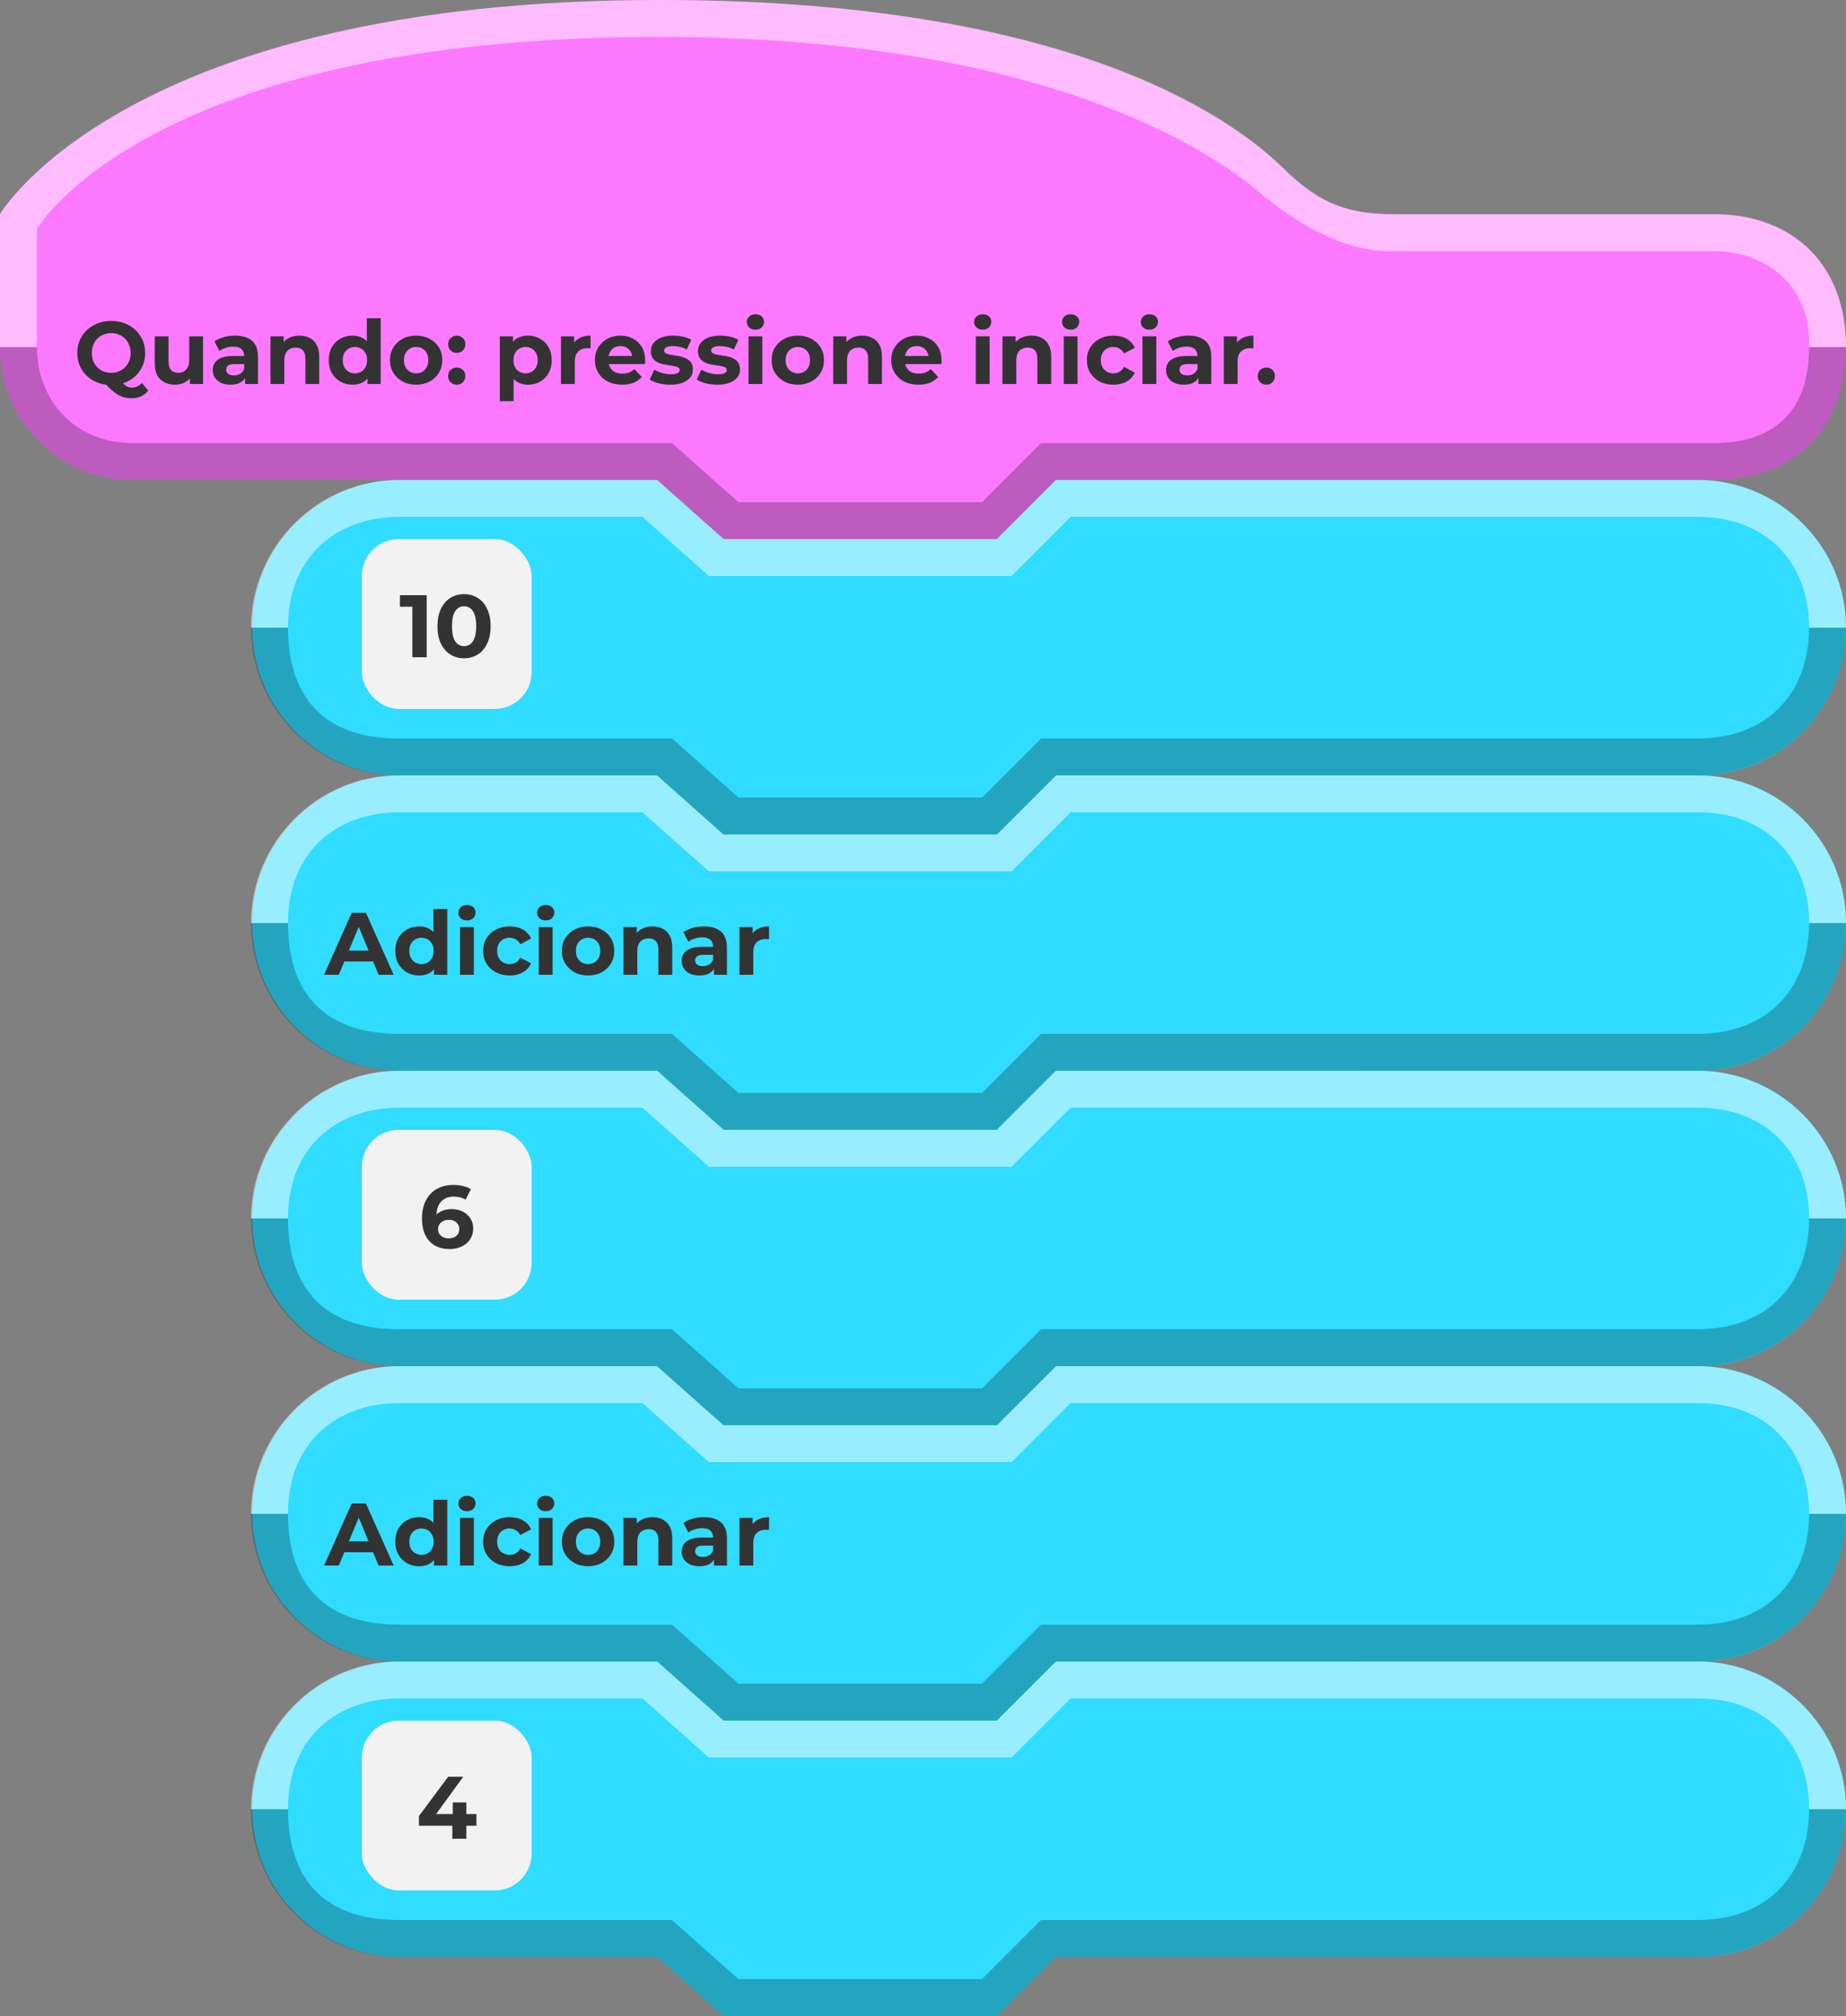 <svg width="250" height="273" viewBox="0 0 250 273" fill="none" xmlns="http://www.w3.org/2000/svg">
<rect x="0" y="0" width="250" height="273" fill="#808080" stroke="none"/>
<path fill-rule="evenodd" clip-rule="evenodd" d="M250 47C250 36 243 29 232 29C192.917 29 217.045 29 189 29C181.27 29 177.785 26.764 173.5 22.5C164.193 13.82 140.783 0 89.427 0C17.024 0 0 29 0 29C0 29 0 33.719 0.001 47C0.001 57 8 65 18 65C44.488 65 89 65 89 65L98 73H135L143 65C143 65 177.031 65 232 65C243 65 250 58 250 47C250 48.867 250 44.132 250 47Z" fill="#FC79FF"/>
<path fill-rule="evenodd" clip-rule="evenodd" d="M245 47C245 55 241 60 232 60L141 60L133 68H100L91 60C91 60 43.393 60 18 60C9.964 60 5 54 5 47H0C0 57 8 65 18 65C44.441 65 89 65 89 65L98.027 73H135L143 65L232 65C243 65 250 58 250 47C248.5 47 247 47 245 47Z" fill="black" fill-opacity="0.25"/>
<path fill-rule="evenodd" clip-rule="evenodd" d="M0 47H5V31C5 31 19.993 5 89.286 5C136.342 5 160.557 17.645 170.5 26C175.292 30.03 181.712 33.952 188 34C196.5 34 216.464 34 232 34C239.964 34 245 39.5 245 46V47H249H250C250 36 243 29 232 29C192.993 29 216.008 29 188 29C181 29 177.169 26.16 173.214 22.207C163.936 13.5 140.571 0 89.268 0C16.91 0 0 29 0 29L0 47Z" fill="white" fill-opacity="0.5"/>
<path d="M15.064 52.144C14.408 52.144 13.796 52.036 13.228 51.82C12.668 51.604 12.18 51.3 11.764 50.908C11.356 50.516 11.036 50.056 10.804 49.528C10.58 49 10.468 48.424 10.468 47.8C10.468 47.176 10.58 46.6 10.804 46.072C11.036 45.544 11.36 45.084 11.776 44.692C12.192 44.3 12.68 43.996 13.24 43.78C13.8 43.564 14.408 43.456 15.064 43.456C15.728 43.456 16.336 43.564 16.888 43.78C17.448 43.996 17.932 44.3 18.34 44.692C18.756 45.076 19.08 45.532 19.312 46.06C19.544 46.588 19.66 47.168 19.66 47.8C19.66 48.424 19.544 49.004 19.312 49.54C19.08 50.068 18.756 50.528 18.34 50.92C17.932 51.304 17.448 51.604 16.888 51.82C16.336 52.036 15.728 52.144 15.064 52.144ZM17.812 53.932C17.484 53.932 17.172 53.896 16.876 53.824C16.588 53.752 16.3 53.636 16.012 53.476C15.732 53.316 15.436 53.1 15.124 52.828C14.82 52.556 14.488 52.22 14.128 51.82L16.168 51.304C16.384 51.6 16.584 51.836 16.768 52.012C16.952 52.188 17.128 52.312 17.296 52.384C17.472 52.456 17.656 52.492 17.848 52.492C18.36 52.492 18.816 52.284 19.216 51.868L20.08 52.9C19.512 53.588 18.756 53.932 17.812 53.932ZM15.064 50.488C15.44 50.488 15.784 50.424 16.096 50.296C16.416 50.168 16.696 49.984 16.936 49.744C17.176 49.504 17.36 49.22 17.488 48.892C17.624 48.556 17.692 48.192 17.692 47.8C17.692 47.4 17.624 47.036 17.488 46.708C17.36 46.38 17.176 46.096 16.936 45.856C16.696 45.616 16.416 45.432 16.096 45.304C15.784 45.176 15.44 45.112 15.064 45.112C14.688 45.112 14.34 45.176 14.02 45.304C13.7 45.432 13.42 45.616 13.18 45.856C12.948 46.096 12.764 46.38 12.628 46.708C12.5 47.036 12.436 47.4 12.436 47.8C12.436 48.192 12.5 48.556 12.628 48.892C12.764 49.22 12.948 49.504 13.18 49.744C13.42 49.984 13.7 50.168 14.02 50.296C14.34 50.424 14.688 50.488 15.064 50.488ZM23.713 52.096C23.177 52.096 22.697 51.992 22.273 51.784C21.857 51.576 21.533 51.26 21.301 50.836C21.069 50.404 20.953 49.856 20.953 49.192V45.544H22.825V48.916C22.825 49.452 22.937 49.848 23.161 50.104C23.393 50.352 23.717 50.476 24.133 50.476C24.421 50.476 24.677 50.416 24.901 50.296C25.125 50.168 25.301 49.976 25.429 49.72C25.557 49.456 25.621 49.128 25.621 48.736V45.544H27.493V52H25.717V50.224L26.041 50.74C25.825 51.188 25.505 51.528 25.081 51.76C24.665 51.984 24.209 52.096 23.713 52.096ZM33.187 52V50.74L33.067 50.464V48.208C33.067 47.808 32.943 47.496 32.695 47.272C32.455 47.048 32.083 46.936 31.579 46.936C31.235 46.936 30.895 46.992 30.559 47.104C30.231 47.208 29.951 47.352 29.719 47.536L29.047 46.228C29.399 45.98 29.823 45.788 30.319 45.652C30.815 45.516 31.319 45.448 31.831 45.448C32.815 45.448 33.579 45.68 34.123 46.144C34.667 46.608 34.939 47.332 34.939 48.316V52H33.187ZM31.219 52.096C30.715 52.096 30.283 52.012 29.923 51.844C29.563 51.668 29.287 51.432 29.095 51.136C28.903 50.84 28.807 50.508 28.807 50.14C28.807 49.756 28.899 49.42 29.083 49.132C29.275 48.844 29.575 48.62 29.983 48.46C30.391 48.292 30.923 48.208 31.579 48.208H33.295V49.3H31.783C31.343 49.3 31.039 49.372 30.871 49.516C30.711 49.66 30.631 49.84 30.631 50.056C30.631 50.296 30.723 50.488 30.907 50.632C31.099 50.768 31.359 50.836 31.687 50.836C31.999 50.836 32.279 50.764 32.527 50.62C32.775 50.468 32.955 50.248 33.067 49.96L33.355 50.824C33.219 51.24 32.971 51.556 32.611 51.772C32.251 51.988 31.787 52.096 31.219 52.096ZM40.557 45.448C41.069 45.448 41.526 45.552 41.925 45.76C42.334 45.96 42.654 46.272 42.886 46.696C43.117 47.112 43.233 47.648 43.233 48.304V52H41.361V48.592C41.361 48.072 41.245 47.688 41.014 47.44C40.789 47.192 40.469 47.068 40.053 47.068C39.758 47.068 39.489 47.132 39.249 47.26C39.017 47.38 38.834 47.568 38.697 47.824C38.569 48.08 38.505 48.408 38.505 48.808V52H36.633V45.544H38.422V47.332L38.086 46.792C38.318 46.36 38.65 46.028 39.081 45.796C39.514 45.564 40.005 45.448 40.557 45.448ZM47.749 52.096C47.141 52.096 46.593 51.96 46.105 51.688C45.617 51.408 45.229 51.02 44.941 50.524C44.661 50.028 44.521 49.444 44.521 48.772C44.521 48.092 44.661 47.504 44.941 47.008C45.229 46.512 45.617 46.128 46.105 45.856C46.593 45.584 47.141 45.448 47.749 45.448C48.293 45.448 48.769 45.568 49.177 45.808C49.585 46.048 49.901 46.412 50.125 46.9C50.349 47.388 50.461 48.012 50.461 48.772C50.461 49.524 50.353 50.148 50.137 50.644C49.921 51.132 49.609 51.496 49.201 51.736C48.801 51.976 48.317 52.096 47.749 52.096ZM48.073 50.56C48.377 50.56 48.653 50.488 48.901 50.344C49.149 50.2 49.345 49.996 49.489 49.732C49.641 49.46 49.717 49.14 49.717 48.772C49.717 48.396 49.641 48.076 49.489 47.812C49.345 47.548 49.149 47.344 48.901 47.2C48.653 47.056 48.377 46.984 48.073 46.984C47.761 46.984 47.481 47.056 47.233 47.2C46.985 47.344 46.785 47.548 46.633 47.812C46.489 48.076 46.417 48.396 46.417 48.772C46.417 49.14 46.489 49.46 46.633 49.732C46.785 49.996 46.985 50.2 47.233 50.344C47.481 50.488 47.761 50.56 48.073 50.56ZM49.765 52V50.68L49.801 48.76L49.681 46.852V43.096H51.553V52H49.765ZM56.358 52.096C55.67 52.096 55.058 51.952 54.522 51.664C53.994 51.376 53.574 50.984 53.262 50.488C52.958 49.984 52.806 49.412 52.806 48.772C52.806 48.124 52.958 47.552 53.262 47.056C53.574 46.552 53.994 46.16 54.522 45.88C55.058 45.592 55.67 45.448 56.358 45.448C57.038 45.448 57.646 45.592 58.182 45.88C58.718 46.16 59.138 46.548 59.442 47.044C59.746 47.54 59.898 48.116 59.898 48.772C59.898 49.412 59.746 49.984 59.442 50.488C59.138 50.984 58.718 51.376 58.182 51.664C57.646 51.952 57.038 52.096 56.358 52.096ZM56.358 50.56C56.67 50.56 56.95 50.488 57.198 50.344C57.446 50.2 57.642 49.996 57.786 49.732C57.93 49.46 58.002 49.14 58.002 48.772C58.002 48.396 57.93 48.076 57.786 47.812C57.642 47.548 57.446 47.344 57.198 47.2C56.95 47.056 56.67 46.984 56.358 46.984C56.046 46.984 55.766 47.056 55.518 47.2C55.27 47.344 55.07 47.548 54.918 47.812C54.774 48.076 54.702 48.396 54.702 48.772C54.702 49.14 54.774 49.46 54.918 49.732C55.07 49.996 55.27 50.2 55.518 50.344C55.766 50.488 56.046 50.56 56.358 50.56ZM61.857 47.788C61.537 47.788 61.261 47.68 61.029 47.464C60.805 47.24 60.693 46.956 60.693 46.612C60.693 46.268 60.805 45.992 61.029 45.784C61.261 45.568 61.537 45.46 61.857 45.46C62.185 45.46 62.461 45.568 62.685 45.784C62.909 45.992 63.021 46.268 63.021 46.612C63.021 46.956 62.909 47.24 62.685 47.464C62.461 47.68 62.185 47.788 61.857 47.788ZM61.857 52.096C61.537 52.096 61.261 51.988 61.029 51.772C60.805 51.548 60.693 51.264 60.693 50.92C60.693 50.576 60.805 50.3 61.029 50.092C61.261 49.876 61.537 49.768 61.857 49.768C62.185 49.768 62.461 49.876 62.685 50.092C62.909 50.3 63.021 50.576 63.021 50.92C63.021 51.264 62.909 51.548 62.685 51.772C62.461 51.988 62.185 52.096 61.857 52.096ZM71.504 52.096C70.96 52.096 70.484 51.976 70.076 51.736C69.668 51.496 69.348 51.132 69.116 50.644C68.892 50.148 68.78 49.524 68.78 48.772C68.78 48.012 68.888 47.388 69.104 46.9C69.32 46.412 69.632 46.048 70.04 45.808C70.448 45.568 70.936 45.448 71.504 45.448C72.112 45.448 72.656 45.588 73.136 45.868C73.624 46.14 74.008 46.524 74.288 47.02C74.576 47.516 74.72 48.1 74.72 48.772C74.72 49.452 74.576 50.04 74.288 50.536C74.008 51.032 73.624 51.416 73.136 51.688C72.656 51.96 72.112 52.096 71.504 52.096ZM67.688 54.328V45.544H69.476V46.864L69.44 48.784L69.56 50.692V54.328H67.688ZM71.18 50.56C71.492 50.56 71.768 50.488 72.008 50.344C72.256 50.2 72.452 49.996 72.596 49.732C72.748 49.46 72.824 49.14 72.824 48.772C72.824 48.396 72.748 48.076 72.596 47.812C72.452 47.548 72.256 47.344 72.008 47.2C71.768 47.056 71.492 46.984 71.18 46.984C70.868 46.984 70.588 47.056 70.34 47.2C70.092 47.344 69.896 47.548 69.752 47.812C69.608 48.076 69.536 48.396 69.536 48.772C69.536 49.14 69.608 49.46 69.752 49.732C69.896 49.996 70.092 50.2 70.34 50.344C70.588 50.488 70.868 50.56 71.18 50.56ZM75.973 52V45.544H77.761V47.368L77.509 46.84C77.701 46.384 78.009 46.04 78.433 45.808C78.857 45.568 79.373 45.448 79.981 45.448V47.176C79.901 47.168 79.829 47.164 79.765 47.164C79.701 47.156 79.633 47.152 79.561 47.152C79.049 47.152 78.633 47.3 78.313 47.596C78.001 47.884 77.845 48.336 77.845 48.952V52H75.973ZM84.252 52.096C83.516 52.096 82.868 51.952 82.308 51.664C81.756 51.376 81.328 50.984 81.024 50.488C80.72 49.984 80.568 49.412 80.568 48.772C80.568 48.124 80.716 47.552 81.012 47.056C81.316 46.552 81.728 46.16 82.248 45.88C82.768 45.592 83.356 45.448 84.012 45.448C84.644 45.448 85.212 45.584 85.716 45.856C86.228 46.12 86.632 46.504 86.928 47.008C87.224 47.504 87.372 48.1 87.372 48.796C87.372 48.868 87.368 48.952 87.36 49.048C87.352 49.136 87.344 49.22 87.336 49.3H82.092V48.208H86.352L85.632 48.532C85.632 48.196 85.564 47.904 85.428 47.656C85.292 47.408 85.104 47.216 84.864 47.08C84.624 46.936 84.344 46.864 84.024 46.864C83.704 46.864 83.42 46.936 83.172 47.08C82.932 47.216 82.744 47.412 82.608 47.668C82.472 47.916 82.404 48.212 82.404 48.556V48.844C82.404 49.196 82.48 49.508 82.632 49.78C82.792 50.044 83.012 50.248 83.292 50.392C83.58 50.528 83.916 50.596 84.3 50.596C84.644 50.596 84.944 50.544 85.2 50.44C85.464 50.336 85.704 50.18 85.92 49.972L86.916 51.052C86.62 51.388 86.248 51.648 85.8 51.832C85.352 52.008 84.836 52.096 84.252 52.096ZM90.79 52.096C90.238 52.096 89.706 52.032 89.194 51.904C88.69 51.768 88.29 51.6 87.994 51.4L88.618 50.056C88.914 50.24 89.262 50.392 89.662 50.512C90.07 50.624 90.47 50.68 90.862 50.68C91.294 50.68 91.598 50.628 91.774 50.524C91.958 50.42 92.05 50.276 92.05 50.092C92.05 49.94 91.978 49.828 91.834 49.756C91.698 49.676 91.514 49.616 91.282 49.576C91.05 49.536 90.794 49.496 90.514 49.456C90.242 49.416 89.966 49.364 89.686 49.3C89.406 49.228 89.15 49.124 88.918 48.988C88.686 48.852 88.498 48.668 88.354 48.436C88.218 48.204 88.15 47.904 88.15 47.536C88.15 47.128 88.266 46.768 88.498 46.456C88.738 46.144 89.082 45.9 89.53 45.724C89.978 45.54 90.514 45.448 91.138 45.448C91.578 45.448 92.026 45.496 92.482 45.592C92.938 45.688 93.318 45.828 93.622 46.012L92.998 47.344C92.686 47.16 92.37 47.036 92.05 46.972C91.738 46.9 91.434 46.864 91.138 46.864C90.722 46.864 90.418 46.92 90.226 47.032C90.034 47.144 89.938 47.288 89.938 47.464C89.938 47.624 90.006 47.744 90.142 47.824C90.286 47.904 90.474 47.968 90.706 48.016C90.938 48.064 91.19 48.108 91.462 48.148C91.742 48.18 92.022 48.232 92.302 48.304C92.582 48.376 92.834 48.48 93.058 48.616C93.29 48.744 93.478 48.924 93.622 49.156C93.766 49.38 93.838 49.676 93.838 50.044C93.838 50.444 93.718 50.8 93.478 51.112C93.238 51.416 92.89 51.656 92.434 51.832C91.986 52.008 91.438 52.096 90.79 52.096ZM97.165 52.096C96.613 52.096 96.081 52.032 95.569 51.904C95.065 51.768 94.665 51.6 94.369 51.4L94.993 50.056C95.289 50.24 95.637 50.392 96.037 50.512C96.445 50.624 96.845 50.68 97.237 50.68C97.669 50.68 97.973 50.628 98.149 50.524C98.333 50.42 98.425 50.276 98.425 50.092C98.425 49.94 98.353 49.828 98.209 49.756C98.073 49.676 97.889 49.616 97.657 49.576C97.425 49.536 97.169 49.496 96.889 49.456C96.617 49.416 96.341 49.364 96.061 49.3C95.781 49.228 95.525 49.124 95.293 48.988C95.061 48.852 94.873 48.668 94.729 48.436C94.593 48.204 94.525 47.904 94.525 47.536C94.525 47.128 94.641 46.768 94.873 46.456C95.113 46.144 95.457 45.9 95.905 45.724C96.353 45.54 96.889 45.448 97.513 45.448C97.953 45.448 98.401 45.496 98.857 45.592C99.313 45.688 99.693 45.828 99.997 46.012L99.373 47.344C99.061 47.16 98.745 47.036 98.425 46.972C98.113 46.9 97.809 46.864 97.513 46.864C97.097 46.864 96.793 46.92 96.601 47.032C96.409 47.144 96.313 47.288 96.313 47.464C96.313 47.624 96.381 47.744 96.517 47.824C96.661 47.904 96.849 47.968 97.081 48.016C97.313 48.064 97.565 48.108 97.837 48.148C98.117 48.18 98.397 48.232 98.677 48.304C98.957 48.376 99.209 48.48 99.433 48.616C99.665 48.744 99.853 48.924 99.997 49.156C100.141 49.38 100.213 49.676 100.213 50.044C100.213 50.444 100.093 50.8 99.853 51.112C99.613 51.416 99.265 51.656 98.809 51.832C98.361 52.008 97.813 52.096 97.165 52.096ZM101.368 52V45.544H103.24V52H101.368ZM102.304 44.644C101.96 44.644 101.68 44.544 101.464 44.344C101.248 44.144 101.14 43.896 101.14 43.6C101.14 43.304 101.248 43.056 101.464 42.856C101.68 42.656 101.96 42.556 102.304 42.556C102.648 42.556 102.928 42.652 103.144 42.844C103.36 43.028 103.468 43.268 103.468 43.564C103.468 43.876 103.36 44.136 103.144 44.344C102.936 44.544 102.656 44.644 102.304 44.644ZM108.049 52.096C107.361 52.096 106.749 51.952 106.213 51.664C105.685 51.376 105.265 50.984 104.953 50.488C104.649 49.984 104.497 49.412 104.497 48.772C104.497 48.124 104.649 47.552 104.953 47.056C105.265 46.552 105.685 46.16 106.213 45.88C106.749 45.592 107.361 45.448 108.049 45.448C108.729 45.448 109.337 45.592 109.873 45.88C110.409 46.16 110.829 46.548 111.133 47.044C111.437 47.54 111.589 48.116 111.589 48.772C111.589 49.412 111.437 49.984 111.133 50.488C110.829 50.984 110.409 51.376 109.873 51.664C109.337 51.952 108.729 52.096 108.049 52.096ZM108.049 50.56C108.361 50.56 108.641 50.488 108.889 50.344C109.137 50.2 109.333 49.996 109.477 49.732C109.621 49.46 109.693 49.14 109.693 48.772C109.693 48.396 109.621 48.076 109.477 47.812C109.333 47.548 109.137 47.344 108.889 47.2C108.641 47.056 108.361 46.984 108.049 46.984C107.737 46.984 107.457 47.056 107.209 47.2C106.961 47.344 106.761 47.548 106.609 47.812C106.465 48.076 106.393 48.396 106.393 48.772C106.393 49.14 106.465 49.46 106.609 49.732C106.761 49.996 106.961 50.2 107.209 50.344C107.457 50.488 107.737 50.56 108.049 50.56ZM116.765 45.448C117.277 45.448 117.733 45.552 118.133 45.76C118.541 45.96 118.861 46.272 119.093 46.696C119.325 47.112 119.441 47.648 119.441 48.304V52H117.569V48.592C117.569 48.072 117.453 47.688 117.221 47.44C116.997 47.192 116.677 47.068 116.261 47.068C115.965 47.068 115.697 47.132 115.457 47.26C115.225 47.38 115.041 47.568 114.905 47.824C114.777 48.08 114.713 48.408 114.713 48.808V52H112.841V45.544H114.629V47.332L114.293 46.792C114.525 46.36 114.857 46.028 115.289 45.796C115.721 45.564 116.213 45.448 116.765 45.448ZM124.388 52.096C123.652 52.096 123.004 51.952 122.444 51.664C121.892 51.376 121.464 50.984 121.16 50.488C120.856 49.984 120.704 49.412 120.704 48.772C120.704 48.124 120.852 47.552 121.148 47.056C121.452 46.552 121.864 46.16 122.384 45.88C122.904 45.592 123.492 45.448 124.148 45.448C124.78 45.448 125.348 45.584 125.852 45.856C126.364 46.12 126.768 46.504 127.064 47.008C127.36 47.504 127.508 48.1 127.508 48.796C127.508 48.868 127.504 48.952 127.496 49.048C127.488 49.136 127.48 49.22 127.472 49.3H122.228V48.208H126.488L125.768 48.532C125.768 48.196 125.7 47.904 125.564 47.656C125.428 47.408 125.24 47.216 125 47.08C124.76 46.936 124.48 46.864 124.16 46.864C123.84 46.864 123.556 46.936 123.308 47.08C123.068 47.216 122.88 47.412 122.744 47.668C122.608 47.916 122.54 48.212 122.54 48.556V48.844C122.54 49.196 122.616 49.508 122.768 49.78C122.928 50.044 123.148 50.248 123.428 50.392C123.716 50.528 124.052 50.596 124.436 50.596C124.78 50.596 125.08 50.544 125.336 50.44C125.6 50.336 125.84 50.18 126.056 49.972L127.052 51.052C126.756 51.388 126.384 51.648 125.936 51.832C125.488 52.008 124.972 52.096 124.388 52.096ZM132.153 52V45.544H134.025V52H132.153ZM133.089 44.644C132.745 44.644 132.465 44.544 132.249 44.344C132.033 44.144 131.925 43.896 131.925 43.6C131.925 43.304 132.033 43.056 132.249 42.856C132.465 42.656 132.745 42.556 133.089 42.556C133.433 42.556 133.713 42.652 133.929 42.844C134.145 43.028 134.253 43.268 134.253 43.564C134.253 43.876 134.145 44.136 133.929 44.344C133.721 44.544 133.441 44.644 133.089 44.644ZM139.686 45.448C140.198 45.448 140.654 45.552 141.054 45.76C141.462 45.96 141.782 46.272 142.014 46.696C142.246 47.112 142.362 47.648 142.362 48.304V52H140.49V48.592C140.49 48.072 140.374 47.688 140.142 47.44C139.918 47.192 139.598 47.068 139.182 47.068C138.886 47.068 138.618 47.132 138.378 47.26C138.146 47.38 137.962 47.568 137.826 47.824C137.698 48.08 137.634 48.408 137.634 48.808V52H135.762V45.544H137.55V47.332L137.214 46.792C137.446 46.36 137.778 46.028 138.21 45.796C138.642 45.564 139.134 45.448 139.686 45.448ZM144.059 52V45.544H145.931V52H144.059ZM144.995 44.644C144.651 44.644 144.371 44.544 144.155 44.344C143.939 44.144 143.831 43.896 143.831 43.6C143.831 43.304 143.939 43.056 144.155 42.856C144.371 42.656 144.651 42.556 144.995 42.556C145.339 42.556 145.619 42.652 145.835 42.844C146.051 43.028 146.159 43.268 146.159 43.564C146.159 43.876 146.051 44.136 145.835 44.344C145.627 44.544 145.347 44.644 144.995 44.644ZM150.789 52.096C150.093 52.096 149.473 51.956 148.929 51.676C148.385 51.388 147.957 50.992 147.645 50.488C147.341 49.984 147.189 49.412 147.189 48.772C147.189 48.124 147.341 47.552 147.645 47.056C147.957 46.552 148.385 46.16 148.929 45.88C149.473 45.592 150.093 45.448 150.789 45.448C151.469 45.448 152.061 45.592 152.565 45.88C153.069 46.16 153.441 46.564 153.681 47.092L152.229 47.872C152.061 47.568 151.849 47.344 151.593 47.2C151.345 47.056 151.073 46.984 150.777 46.984C150.457 46.984 150.169 47.056 149.913 47.2C149.657 47.344 149.453 47.548 149.301 47.812C149.157 48.076 149.085 48.396 149.085 48.772C149.085 49.148 149.157 49.468 149.301 49.732C149.453 49.996 149.657 50.2 149.913 50.344C150.169 50.488 150.457 50.56 150.777 50.56C151.073 50.56 151.345 50.492 151.593 50.356C151.849 50.212 152.061 49.984 152.229 49.672L153.681 50.464C153.441 50.984 153.069 51.388 152.565 51.676C152.061 51.956 151.469 52.096 150.789 52.096ZM154.723 52V45.544H156.595V52H154.723ZM155.659 44.644C155.315 44.644 155.035 44.544 154.819 44.344C154.603 44.144 154.495 43.896 154.495 43.6C154.495 43.304 154.603 43.056 154.819 42.856C155.035 42.656 155.315 42.556 155.659 42.556C156.003 42.556 156.283 42.652 156.499 42.844C156.715 43.028 156.823 43.268 156.823 43.564C156.823 43.876 156.715 44.136 156.499 44.344C156.291 44.544 156.011 44.644 155.659 44.644ZM162.293 52V50.74L162.173 50.464V48.208C162.173 47.808 162.049 47.496 161.801 47.272C161.561 47.048 161.189 46.936 160.685 46.936C160.341 46.936 160.001 46.992 159.665 47.104C159.337 47.208 159.057 47.352 158.825 47.536L158.153 46.228C158.505 45.98 158.929 45.788 159.425 45.652C159.921 45.516 160.425 45.448 160.937 45.448C161.921 45.448 162.685 45.68 163.229 46.144C163.773 46.608 164.045 47.332 164.045 48.316V52H162.293ZM160.325 52.096C159.821 52.096 159.389 52.012 159.029 51.844C158.669 51.668 158.393 51.432 158.201 51.136C158.009 50.84 157.913 50.508 157.913 50.14C157.913 49.756 158.005 49.42 158.189 49.132C158.381 48.844 158.681 48.62 159.089 48.46C159.497 48.292 160.029 48.208 160.685 48.208H162.401V49.3H160.889C160.449 49.3 160.145 49.372 159.977 49.516C159.817 49.66 159.737 49.84 159.737 50.056C159.737 50.296 159.829 50.488 160.013 50.632C160.205 50.768 160.465 50.836 160.793 50.836C161.105 50.836 161.385 50.764 161.633 50.62C161.881 50.468 162.061 50.248 162.173 49.96L162.461 50.824C162.325 51.24 162.077 51.556 161.717 51.772C161.357 51.988 160.893 52.096 160.325 52.096ZM165.739 52V45.544H167.527V47.368L167.275 46.84C167.467 46.384 167.775 46.04 168.199 45.808C168.623 45.568 169.139 45.448 169.747 45.448V47.176C169.667 47.168 169.595 47.164 169.531 47.164C169.467 47.156 169.399 47.152 169.327 47.152C168.815 47.152 168.399 47.3 168.079 47.596C167.767 47.884 167.611 48.336 167.611 48.952V52H165.739ZM171.498 52.096C171.178 52.096 170.902 51.988 170.67 51.772C170.446 51.548 170.334 51.264 170.334 50.92C170.334 50.576 170.446 50.3 170.67 50.092C170.902 49.876 171.178 49.768 171.498 49.768C171.826 49.768 172.102 49.876 172.326 50.092C172.55 50.3 172.662 50.576 172.662 50.92C172.662 51.264 172.55 51.548 172.326 51.772C172.102 51.988 171.826 52.096 171.498 52.096Z" fill="#333333"/>
<path fill-rule="evenodd" clip-rule="evenodd" d="M250 124.985C250 114 241 104.993 230 104.993C168.172 104.993 143 105 143 105L135 113H98L89 105H54.147C43.147 105 34.147 114 34.147 124.992C34.147 125 34.147 125.007 34.147 125.015C34.147 136 43.147 145 54.147 145C70.71 145 89 145 89 145L98 153H135L143 145H230.147C241 145 250 136 250 125.008C250 125 250 125.5 250 124.985Z" fill="#30DCFF"/>
<path fill-rule="evenodd" clip-rule="evenodd" d="M250 124.989C250 114 241 105 229.853 105C168.025 105 143 105 143 105L135 113H98L89 105H54C43 105 34 114 34 124.989C34 124.996 34 125 34 125H39C39 115 46 110 54 110C68.664 110 87 110 87 110L96 118H137L145 110H230C239 110 245 116 245 125L250 125V124.989Z" fill="white" fill-opacity="0.5"/>
<path fill-rule="evenodd" clip-rule="evenodd" d="M250 125L245 125C245 133.971 239.197 140 230 140C172.995 140 141 140 141 140L133 148H100L91 140H54C43.496 140 39 134 39 125.001L34 125V125.011C34 136 43 145 54 145C70.563 145 89 145 89 145L98 153H135L143 145H230C241 145 250 136 250 125Z" fill="black" fill-opacity="0.25"/>
<path d="M43.892 132L47.636 123.6H49.556L53.312 132H51.272L48.2 124.584H48.968L45.884 132H43.892ZM45.764 130.2L46.28 128.724H50.6L51.128 130.2H45.764ZM56.765 132.096C56.157 132.096 55.609 131.96 55.121 131.688C54.633 131.408 54.245 131.02 53.957 130.524C53.677 130.028 53.537 129.444 53.537 128.772C53.537 128.092 53.677 127.504 53.957 127.008C54.245 126.512 54.633 126.128 55.121 125.856C55.609 125.584 56.157 125.448 56.765 125.448C57.309 125.448 57.785 125.568 58.193 125.808C58.601 126.048 58.917 126.412 59.141 126.9C59.365 127.388 59.477 128.012 59.477 128.772C59.477 129.524 59.369 130.148 59.153 130.644C58.937 131.132 58.625 131.496 58.217 131.736C57.817 131.976 57.333 132.096 56.765 132.096ZM57.089 130.56C57.393 130.56 57.669 130.488 57.917 130.344C58.165 130.2 58.361 129.996 58.505 129.732C58.657 129.46 58.733 129.14 58.733 128.772C58.733 128.396 58.657 128.076 58.505 127.812C58.361 127.548 58.165 127.344 57.917 127.2C57.669 127.056 57.393 126.984 57.089 126.984C56.777 126.984 56.497 127.056 56.249 127.2C56.001 127.344 55.801 127.548 55.649 127.812C55.505 128.076 55.433 128.396 55.433 128.772C55.433 129.14 55.505 129.46 55.649 129.732C55.801 129.996 56.001 130.2 56.249 130.344C56.497 130.488 56.777 130.56 57.089 130.56ZM58.781 132V130.68L58.817 128.76L58.697 126.852V123.096H60.569V132H58.781ZM62.301 132V125.544H64.174V132H62.301ZM63.237 124.644C62.894 124.644 62.614 124.544 62.398 124.344C62.181 124.144 62.074 123.896 62.074 123.6C62.074 123.304 62.181 123.056 62.398 122.856C62.614 122.656 62.894 122.556 63.237 122.556C63.581 122.556 63.861 122.652 64.078 122.844C64.293 123.028 64.401 123.268 64.401 123.564C64.401 123.876 64.293 124.136 64.078 124.344C63.87 124.544 63.59 124.644 63.237 124.644ZM69.031 132.096C68.335 132.096 67.715 131.956 67.171 131.676C66.627 131.388 66.199 130.992 65.887 130.488C65.583 129.984 65.431 129.412 65.431 128.772C65.431 128.124 65.583 127.552 65.887 127.056C66.199 126.552 66.627 126.16 67.171 125.88C67.715 125.592 68.335 125.448 69.031 125.448C69.711 125.448 70.303 125.592 70.807 125.88C71.311 126.16 71.683 126.564 71.923 127.092L70.471 127.872C70.303 127.568 70.091 127.344 69.835 127.2C69.587 127.056 69.315 126.984 69.019 126.984C68.699 126.984 68.411 127.056 68.155 127.2C67.899 127.344 67.695 127.548 67.543 127.812C67.399 128.076 67.327 128.396 67.327 128.772C67.327 129.148 67.399 129.468 67.543 129.732C67.695 129.996 67.899 130.2 68.155 130.344C68.411 130.488 68.699 130.56 69.019 130.56C69.315 130.56 69.587 130.492 69.835 130.356C70.091 130.212 70.303 129.984 70.471 129.672L71.923 130.464C71.683 130.984 71.311 131.388 70.807 131.676C70.303 131.956 69.711 132.096 69.031 132.096ZM72.966 132V125.544H74.838V132H72.966ZM73.902 124.644C73.558 124.644 73.278 124.544 73.062 124.344C72.846 124.144 72.738 123.896 72.738 123.6C72.738 123.304 72.846 123.056 73.062 122.856C73.278 122.656 73.558 122.556 73.902 122.556C74.246 122.556 74.526 122.652 74.742 122.844C74.958 123.028 75.066 123.268 75.066 123.564C75.066 123.876 74.958 124.136 74.742 124.344C74.534 124.544 74.254 124.644 73.902 124.644ZM79.647 132.096C78.959 132.096 78.347 131.952 77.811 131.664C77.283 131.376 76.863 130.984 76.551 130.488C76.247 129.984 76.095 129.412 76.095 128.772C76.095 128.124 76.247 127.552 76.551 127.056C76.863 126.552 77.283 126.16 77.811 125.88C78.347 125.592 78.959 125.448 79.647 125.448C80.327 125.448 80.935 125.592 81.471 125.88C82.007 126.16 82.427 126.548 82.731 127.044C83.035 127.54 83.187 128.116 83.187 128.772C83.187 129.412 83.035 129.984 82.731 130.488C82.427 130.984 82.007 131.376 81.471 131.664C80.935 131.952 80.327 132.096 79.647 132.096ZM79.647 130.56C79.959 130.56 80.239 130.488 80.487 130.344C80.735 130.2 80.931 129.996 81.075 129.732C81.219 129.46 81.291 129.14 81.291 128.772C81.291 128.396 81.219 128.076 81.075 127.812C80.931 127.548 80.735 127.344 80.487 127.2C80.239 127.056 79.959 126.984 79.647 126.984C79.335 126.984 79.055 127.056 78.807 127.2C78.559 127.344 78.359 127.548 78.207 127.812C78.063 128.076 77.991 128.396 77.991 128.772C77.991 129.14 78.063 129.46 78.207 129.732C78.359 129.996 78.559 130.2 78.807 130.344C79.055 130.488 79.335 130.56 79.647 130.56ZM88.362 125.448C88.874 125.448 89.33 125.552 89.73 125.76C90.138 125.96 90.458 126.272 90.69 126.696C90.922 127.112 91.038 127.648 91.038 128.304V132H89.166V128.592C89.166 128.072 89.05 127.688 88.818 127.44C88.594 127.192 88.274 127.068 87.858 127.068C87.562 127.068 87.294 127.132 87.054 127.26C86.822 127.38 86.638 127.568 86.502 127.824C86.374 128.08 86.31 128.408 86.31 128.808V132H84.438V125.544H86.226V127.332L85.89 126.792C86.122 126.36 86.454 126.028 86.886 125.796C87.318 125.564 87.81 125.448 88.362 125.448ZM96.695 132V130.74L96.575 130.464V128.208C96.575 127.808 96.451 127.496 96.203 127.272C95.963 127.048 95.591 126.936 95.087 126.936C94.743 126.936 94.403 126.992 94.067 127.104C93.739 127.208 93.459 127.352 93.227 127.536L92.555 126.228C92.907 125.98 93.331 125.788 93.827 125.652C94.323 125.516 94.827 125.448 95.339 125.448C96.323 125.448 97.087 125.68 97.631 126.144C98.175 126.608 98.447 127.332 98.447 128.316V132H96.695ZM94.727 132.096C94.223 132.096 93.791 132.012 93.431 131.844C93.071 131.668 92.795 131.432 92.603 131.136C92.411 130.84 92.315 130.508 92.315 130.14C92.315 129.756 92.407 129.42 92.591 129.132C92.783 128.844 93.083 128.62 93.491 128.46C93.899 128.292 94.431 128.208 95.087 128.208H96.803V129.3H95.291C94.851 129.3 94.547 129.372 94.379 129.516C94.219 129.66 94.139 129.84 94.139 130.056C94.139 130.296 94.231 130.488 94.415 130.632C94.607 130.768 94.867 130.836 95.195 130.836C95.507 130.836 95.787 130.764 96.035 130.62C96.283 130.468 96.463 130.248 96.575 129.96L96.863 130.824C96.727 131.24 96.479 131.556 96.119 131.772C95.759 131.988 95.295 132.096 94.727 132.096ZM100.141 132V125.544H101.929V127.368L101.677 126.84C101.869 126.384 102.177 126.04 102.601 125.808C103.025 125.568 103.541 125.448 104.149 125.448V127.176C104.069 127.168 103.997 127.164 103.933 127.164C103.869 127.156 103.801 127.152 103.729 127.152C103.217 127.152 102.801 127.3 102.481 127.596C102.169 127.884 102.013 128.336 102.013 128.952V132H100.141Z" fill="#333333"/>
<path fill-rule="evenodd" clip-rule="evenodd" d="M250 204.985C250 194 241 184.993 230 184.993C168.172 184.993 143 185 143 185L135 193H98L89 185H54.147C43.147 185 34.147 194 34.147 204.992C34.147 205 34.147 205.007 34.147 205.015C34.147 216 43.147 225 54.147 225C70.71 225 89 225 89 225L98 233H135L143 225H230.147C241 225 250 216 250 205.008C250 205 250 205.5 250 204.985Z" fill="#30DCFF"/>
<path fill-rule="evenodd" clip-rule="evenodd" d="M250 204.989C250 194 241 185 229.853 185C168.025 185 143 185 143 185L135 193H98L89 185H54C43 185 34 194 34 204.989C34 204.996 34 205 34 205H39C39 195 46 190 54 190C68.664 190 87 190 87 190L96 198H137L145 190H230C239 190 245 196 245 205L250 205V204.989Z" fill="white" fill-opacity="0.5"/>
<path fill-rule="evenodd" clip-rule="evenodd" d="M250 205L245 205C245 213.971 239.197 220 230 220C172.995 220 141 220 141 220L133 228H100L91 220H54C43.496 220 39 214 39 205.001L34 205V205.011C34 216 43 225 54 225C70.563 225 89 225 89 225L98 233H135L143 225H230C241 225 250 216 250 205Z" fill="black" fill-opacity="0.25"/>
<path d="M43.892 212L47.636 203.6H49.556L53.312 212H51.272L48.2 204.584H48.968L45.884 212H43.892ZM45.764 210.2L46.28 208.724H50.6L51.128 210.2H45.764ZM56.765 212.096C56.157 212.096 55.609 211.96 55.121 211.688C54.633 211.408 54.245 211.02 53.957 210.524C53.677 210.028 53.537 209.444 53.537 208.772C53.537 208.092 53.677 207.504 53.957 207.008C54.245 206.512 54.633 206.128 55.121 205.856C55.609 205.584 56.157 205.448 56.765 205.448C57.309 205.448 57.785 205.568 58.193 205.808C58.601 206.048 58.917 206.412 59.141 206.9C59.365 207.388 59.477 208.012 59.477 208.772C59.477 209.524 59.369 210.148 59.153 210.644C58.937 211.132 58.625 211.496 58.217 211.736C57.817 211.976 57.333 212.096 56.765 212.096ZM57.089 210.56C57.393 210.56 57.669 210.488 57.917 210.344C58.165 210.2 58.361 209.996 58.505 209.732C58.657 209.46 58.733 209.14 58.733 208.772C58.733 208.396 58.657 208.076 58.505 207.812C58.361 207.548 58.165 207.344 57.917 207.2C57.669 207.056 57.393 206.984 57.089 206.984C56.777 206.984 56.497 207.056 56.249 207.2C56.001 207.344 55.801 207.548 55.649 207.812C55.505 208.076 55.433 208.396 55.433 208.772C55.433 209.14 55.505 209.46 55.649 209.732C55.801 209.996 56.001 210.2 56.249 210.344C56.497 210.488 56.777 210.56 57.089 210.56ZM58.781 212V210.68L58.817 208.76L58.697 206.852V203.096H60.569V212H58.781ZM62.301 212V205.544H64.174V212H62.301ZM63.237 204.644C62.894 204.644 62.614 204.544 62.398 204.344C62.181 204.144 62.074 203.896 62.074 203.6C62.074 203.304 62.181 203.056 62.398 202.856C62.614 202.656 62.894 202.556 63.237 202.556C63.581 202.556 63.861 202.652 64.078 202.844C64.293 203.028 64.401 203.268 64.401 203.564C64.401 203.876 64.293 204.136 64.078 204.344C63.87 204.544 63.59 204.644 63.237 204.644ZM69.031 212.096C68.335 212.096 67.715 211.956 67.171 211.676C66.627 211.388 66.199 210.992 65.887 210.488C65.583 209.984 65.431 209.412 65.431 208.772C65.431 208.124 65.583 207.552 65.887 207.056C66.199 206.552 66.627 206.16 67.171 205.88C67.715 205.592 68.335 205.448 69.031 205.448C69.711 205.448 70.303 205.592 70.807 205.88C71.311 206.16 71.683 206.564 71.923 207.092L70.471 207.872C70.303 207.568 70.091 207.344 69.835 207.2C69.587 207.056 69.315 206.984 69.019 206.984C68.699 206.984 68.411 207.056 68.155 207.2C67.899 207.344 67.695 207.548 67.543 207.812C67.399 208.076 67.327 208.396 67.327 208.772C67.327 209.148 67.399 209.468 67.543 209.732C67.695 209.996 67.899 210.2 68.155 210.344C68.411 210.488 68.699 210.56 69.019 210.56C69.315 210.56 69.587 210.492 69.835 210.356C70.091 210.212 70.303 209.984 70.471 209.672L71.923 210.464C71.683 210.984 71.311 211.388 70.807 211.676C70.303 211.956 69.711 212.096 69.031 212.096ZM72.966 212V205.544H74.838V212H72.966ZM73.902 204.644C73.558 204.644 73.278 204.544 73.062 204.344C72.846 204.144 72.738 203.896 72.738 203.6C72.738 203.304 72.846 203.056 73.062 202.856C73.278 202.656 73.558 202.556 73.902 202.556C74.246 202.556 74.526 202.652 74.742 202.844C74.958 203.028 75.066 203.268 75.066 203.564C75.066 203.876 74.958 204.136 74.742 204.344C74.534 204.544 74.254 204.644 73.902 204.644ZM79.647 212.096C78.959 212.096 78.347 211.952 77.811 211.664C77.283 211.376 76.863 210.984 76.551 210.488C76.247 209.984 76.095 209.412 76.095 208.772C76.095 208.124 76.247 207.552 76.551 207.056C76.863 206.552 77.283 206.16 77.811 205.88C78.347 205.592 78.959 205.448 79.647 205.448C80.327 205.448 80.935 205.592 81.471 205.88C82.007 206.16 82.427 206.548 82.731 207.044C83.035 207.54 83.187 208.116 83.187 208.772C83.187 209.412 83.035 209.984 82.731 210.488C82.427 210.984 82.007 211.376 81.471 211.664C80.935 211.952 80.327 212.096 79.647 212.096ZM79.647 210.56C79.959 210.56 80.239 210.488 80.487 210.344C80.735 210.2 80.931 209.996 81.075 209.732C81.219 209.46 81.291 209.14 81.291 208.772C81.291 208.396 81.219 208.076 81.075 207.812C80.931 207.548 80.735 207.344 80.487 207.2C80.239 207.056 79.959 206.984 79.647 206.984C79.335 206.984 79.055 207.056 78.807 207.2C78.559 207.344 78.359 207.548 78.207 207.812C78.063 208.076 77.991 208.396 77.991 208.772C77.991 209.14 78.063 209.46 78.207 209.732C78.359 209.996 78.559 210.2 78.807 210.344C79.055 210.488 79.335 210.56 79.647 210.56ZM88.362 205.448C88.874 205.448 89.33 205.552 89.73 205.76C90.138 205.96 90.458 206.272 90.69 206.696C90.922 207.112 91.038 207.648 91.038 208.304V212H89.166V208.592C89.166 208.072 89.05 207.688 88.818 207.44C88.594 207.192 88.274 207.068 87.858 207.068C87.562 207.068 87.294 207.132 87.054 207.26C86.822 207.38 86.638 207.568 86.502 207.824C86.374 208.08 86.31 208.408 86.31 208.808V212H84.438V205.544H86.226V207.332L85.89 206.792C86.122 206.36 86.454 206.028 86.886 205.796C87.318 205.564 87.81 205.448 88.362 205.448ZM96.695 212V210.74L96.575 210.464V208.208C96.575 207.808 96.451 207.496 96.203 207.272C95.963 207.048 95.591 206.936 95.087 206.936C94.743 206.936 94.403 206.992 94.067 207.104C93.739 207.208 93.459 207.352 93.227 207.536L92.555 206.228C92.907 205.98 93.331 205.788 93.827 205.652C94.323 205.516 94.827 205.448 95.339 205.448C96.323 205.448 97.087 205.68 97.631 206.144C98.175 206.608 98.447 207.332 98.447 208.316V212H96.695ZM94.727 212.096C94.223 212.096 93.791 212.012 93.431 211.844C93.071 211.668 92.795 211.432 92.603 211.136C92.411 210.84 92.315 210.508 92.315 210.14C92.315 209.756 92.407 209.42 92.591 209.132C92.783 208.844 93.083 208.62 93.491 208.46C93.899 208.292 94.431 208.208 95.087 208.208H96.803V209.3H95.291C94.851 209.3 94.547 209.372 94.379 209.516C94.219 209.66 94.139 209.84 94.139 210.056C94.139 210.296 94.231 210.488 94.415 210.632C94.607 210.768 94.867 210.836 95.195 210.836C95.507 210.836 95.787 210.764 96.035 210.62C96.283 210.468 96.463 210.248 96.575 209.96L96.863 210.824C96.727 211.24 96.479 211.556 96.119 211.772C95.759 211.988 95.295 212.096 94.727 212.096ZM100.141 212V205.544H101.929V207.368L101.677 206.84C101.869 206.384 102.177 206.04 102.601 205.808C103.025 205.568 103.541 205.448 104.149 205.448V207.176C104.069 207.168 103.997 207.164 103.933 207.164C103.869 207.156 103.801 207.152 103.729 207.152C103.217 207.152 102.801 207.3 102.481 207.596C102.169 207.884 102.013 208.336 102.013 208.952V212H100.141Z" fill="#333333"/>
<path fill-rule="evenodd" clip-rule="evenodd" d="M250 164.985C250 154 241 144.993 230 144.993C168.172 144.993 143 145 143 145L135 153H98L89 145H54.147C43.147 145 34.147 154 34.147 164.992C34.147 165 34.147 165.007 34.147 165.015C34.147 176 43.147 185 54.147 185C70.71 185 89 185 89 185L98 193H135L143 185H230.147C241 185 250 176 250 165.008C250 165 250 165.5 250 164.985Z" fill="#30DCFF"/>
<path fill-rule="evenodd" clip-rule="evenodd" d="M250 164.989C250 154 241 145 229.853 145C168.025 145 143 145 143 145L135 153H98L89 145H54C43 145 34 154 34 164.989C34 164.996 34 165 34 165H39C39 155 46 150 54 150C68.664 150 87 150 87 150L96 158H137L145 150H230C239 150 245 156 245 165L250 165V164.989Z" fill="white" fill-opacity="0.5"/>
<path fill-rule="evenodd" clip-rule="evenodd" d="M250 165L245 165C245 173.971 239.197 180 230 180C172.995 180 141 180 141 180L133 188H100L91 180H54C43.496 180 39 174 39 165.001L34 165V165.011C34 176 43 185 54 185C70.563 185 89 185 89 185L98 193H135L143 185H230C241 185 250 176 250 165Z" fill="black" fill-opacity="0.25"/>
<rect x="49" y="153" width="23" height="23" rx="5" fill="#F2F2F2"/>
<path d="M61.192 163.732C61.728 163.732 62.216 163.84 62.656 164.056C63.096 164.272 63.444 164.58 63.7 164.98C63.956 165.372 64.084 165.828 64.084 166.348C64.084 166.908 63.944 167.4 63.664 167.824C63.384 168.248 63 168.576 62.512 168.808C62.032 169.032 61.496 169.144 60.904 169.144C59.728 169.144 58.808 168.784 58.144 168.064C57.48 167.344 57.148 166.316 57.148 164.98C57.148 164.028 57.328 163.212 57.688 162.532C58.048 161.852 58.548 161.336 59.188 160.984C59.836 160.632 60.584 160.456 61.432 160.456C61.88 160.456 62.308 160.508 62.716 160.612C63.132 160.708 63.484 160.848 63.772 161.032L63.052 162.46C62.636 162.18 62.112 162.04 61.48 162.04C60.768 162.04 60.204 162.248 59.788 162.664C59.372 163.08 59.148 163.684 59.116 164.476C59.612 163.98 60.304 163.732 61.192 163.732ZM60.796 167.692C61.212 167.692 61.548 167.58 61.804 167.356C62.068 167.132 62.2 166.828 62.2 166.444C62.2 166.06 62.068 165.756 61.804 165.532C61.548 165.3 61.204 165.184 60.772 165.184C60.348 165.184 60 165.304 59.728 165.544C59.456 165.776 59.32 166.076 59.32 166.444C59.32 166.812 59.452 167.112 59.716 167.344C59.98 167.576 60.34 167.692 60.796 167.692Z" fill="#333333"/>
<path fill-rule="evenodd" clip-rule="evenodd" d="M250 244.985C250 234 241 224.993 230 224.993C168.172 224.993 143 225 143 225L135 233H98L89 225H54.147C43.147 225 34.147 234 34.147 244.992C34.147 245 34.147 245.007 34.147 245.015C34.147 256 43.147 265 54.147 265C70.71 265 89 265 89 265L98 273H135L143 265H230.147C241 265 250 256 250 245.008C250 245 250 245.5 250 244.985Z" fill="#30DCFF"/>
<path fill-rule="evenodd" clip-rule="evenodd" d="M250 244.989C250 234 241 225 229.853 225C168.025 225 143 225 143 225L135 233H98L89 225H54C43 225 34 234 34 244.989C34 244.996 34 245 34 245H39C39 235 46 230 54 230C68.664 230 87 230 87 230L96 238H137L145 230H230C239 230 245 236 245 245L250 245V244.989Z" fill="white" fill-opacity="0.5"/>
<path fill-rule="evenodd" clip-rule="evenodd" d="M250 245L245 245C245 253.971 239.197 260 230 260C172.995 260 141 260 141 260L133 268H100L91 260H54C43.496 260 39 254 39 245.001L34 245V245.011C34 256 43 265 54 265C70.563 265 89 265 89 265L98 273H135L143 265H230C241 265 250 256 250 245Z" fill="black" fill-opacity="0.25"/>
<rect x="49" y="233" width="23" height="23" rx="5" fill="#F2F2F2"/>
<path d="M64.523 247.236H63.155V249H61.259V247.236H56.735V245.928L60.695 240.6H62.735L59.063 245.652H61.319V244.08H63.155V245.652H64.523V247.236Z" fill="#333333"/>
<path fill-rule="evenodd" clip-rule="evenodd" d="M250 84.985C250 74 241 64.993 230 64.993C168.172 64.993 143 65 143 65L135 73H98L89 65H54.147C43.147 65 34.147 74 34.147 84.992C34.147 85 34.147 85.007 34.147 85.015C34.147 96 43.147 105 54.147 105C70.71 105 89 105 89 105L98 113H135L143 105H230.147C241 105 250 96 250 85.008C250 85 250 85.5 250 84.985Z" fill="#30DCFF"/>
<path fill-rule="evenodd" clip-rule="evenodd" d="M250 84.989C250 74 241 65 229.853 65C168.025 65 143 65 143 65L135 73H98L89 65H54C43 65 34 74 34 84.989C34 84.996 34 85 34 85H39C39 75 46 70 54 70C68.664 70 87 70 87 70L96 78H137L145 70H230C239 70 245 76 245 85L250 85V84.989Z" fill="white" fill-opacity="0.5"/>
<path fill-rule="evenodd" clip-rule="evenodd" d="M250 85L245 85C245 93.971 239.197 100 230 100C172.995 100 141 100 141 100L133 108H100L91 100H54C43.496 100 39 94 39 85.001L34 85V85.011C34 96 43 105 54 105C70.563 105 89 105 89 105L98 113H135L143 105H230C241 105 250 96 250 85Z" fill="black" fill-opacity="0.25"/>
<rect x="49" y="73" width="23" height="23" rx="5" fill="#F2F2F2"/>
<path d="M57.786 80.6V89H55.842V82.16H54.162V80.6H57.786ZM62.845 89.144C62.149 89.144 61.529 88.972 60.985 88.628C60.441 88.284 60.013 87.788 59.701 87.14C59.397 86.484 59.245 85.704 59.245 84.8C59.245 83.896 59.397 83.12 59.701 82.472C60.013 81.816 60.441 81.316 60.985 80.972C61.529 80.628 62.149 80.456 62.845 80.456C63.541 80.456 64.161 80.628 64.705 80.972C65.249 81.316 65.673 81.816 65.977 82.472C66.289 83.12 66.445 83.896 66.445 84.8C66.445 85.704 66.289 86.484 65.977 87.14C65.673 87.788 65.249 88.284 64.705 88.628C64.161 88.972 63.541 89.144 62.845 89.144ZM62.845 87.5C63.357 87.5 63.757 87.28 64.045 86.84C64.341 86.4 64.489 85.72 64.489 84.8C64.489 83.88 64.341 83.2 64.045 82.76C63.757 82.32 63.357 82.1 62.845 82.1C62.341 82.1 61.941 82.32 61.645 82.76C61.357 83.2 61.213 83.88 61.213 84.8C61.213 85.72 61.357 86.4 61.645 86.84C61.941 87.28 62.341 87.5 62.845 87.5Z" fill="#333333"/>
</svg>
